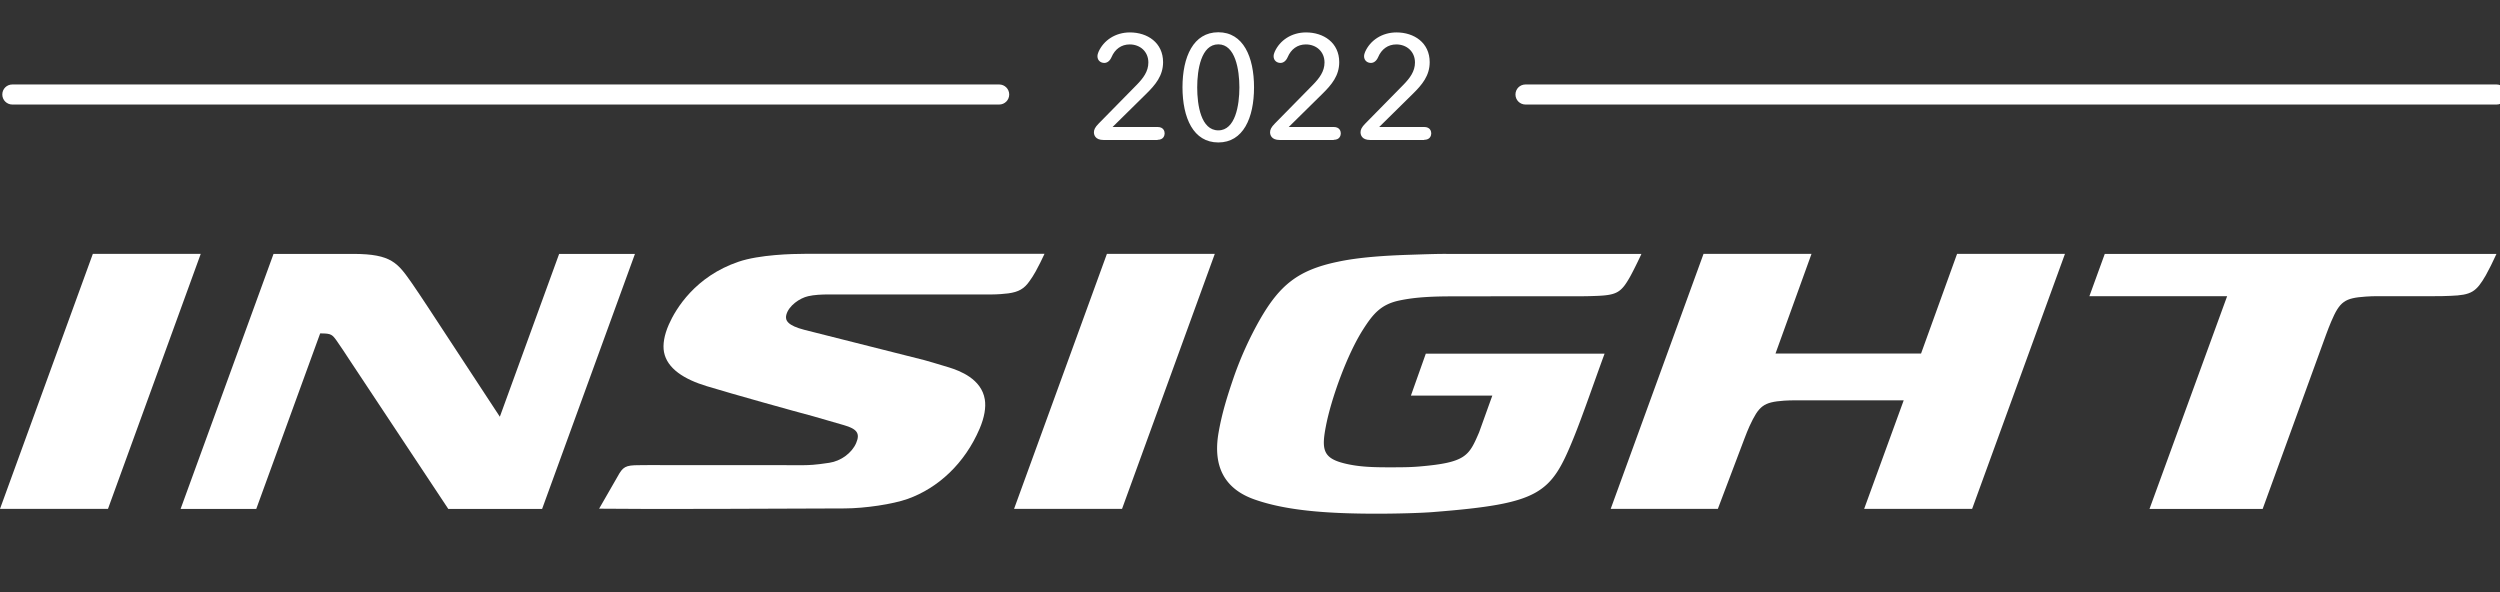 <svg id="2022-Insight-Hybrid-FLM-White" xmlns="http://www.w3.org/2000/svg" viewBox="0 0 304 72" aria-hidden="true"><rect x="0" y="0" width="304" height="72" fill="#333333" stroke="none"/><style/><switch><g><g fill="#fff"><path d="M303.5 11.5l-107.43-.07m-87.27 0L.5 11.5M303.5 12.72l-107.43-.07c-.67 0-1.22-.54-1.21-1.22 0-.67.54-1.21 1.22-1.21l107.42.07c.67 0 1.22.54 1.21 1.22.01.66-.54 1.21-1.21 1.21zm-303 0c-.67 0-1.22-.54-1.22-1.21 0-.67.54-1.22 1.22-1.22l108.3-.07c.67 0 1.22.54 1.22 1.21 0 .67-.54 1.22-1.21 1.22L.5 12.72z" transform="translate(0 72)"/><g><path d="M130.03 5.12c0-.85.59-1.01.9-1.01.29 0 .88.16.88 1.01v11.02c0 .85-.59 1.01-.88 1.01-.31 0-.9-.16-.9-1.01v-4.97h-6.46v4.97c0 .85-.59 1.01-.88 1.01-.31 0-.9-.16-.9-1.01V5.12c0-.85.59-1.01.9-1.01.29 0 .88.16.88 1.01v4.47h6.46V5.12zM139.85 11.49v4.65c0 .85-.59 1.01-.88 1.01-.31 0-.9-.16-.9-1.01v-4.65l-4.21-5.83c-.22-.31-.25-.54-.25-.68 0-.5.4-.86.92-.86.25 0 .54.09.86.56l3.62 5.33 3.65-5.38c.29-.43.59-.5.83-.5.43 0 .85.31.85.81 0 .16-.05.4-.23.65l-4.26 5.9zM147.2 17c-.72 0-1.06-.34-1.06-1.06V5.31c0-.72.34-1.06 1.06-1.06h3.33c1.93 0 4 .79 4 3.22 0 1.4-.9 2.41-2.23 2.77v.04c1.64.2 2.83 1.31 2.83 3.1 0 2.45-2.12 3.62-4.79 3.62h-3.14zm.72-7.36h2.32c1.37 0 2.5-.59 2.5-1.98 0-1.37-1.1-1.91-2.79-1.91h-2.03v3.89zm0 5.85h2.23c1.51 0 3.17-.47 3.17-2.2 0-1.49-1.06-2.14-3.01-2.14h-2.39v4.34zM161.38 11.33h-1.91v4.81c0 .85-.59 1.01-.88 1.01-.31 0-.9-.16-.9-1.01V5.31c0-.72.34-1.06 1.06-1.06h3.02c2.47 0 4.54.94 4.54 3.53 0 1.87-1.26 3.06-3.08 3.37l2.99 4.5c.16.25.2.45.2.61 0 .5-.36.88-.9.88-.25 0-.56-.11-.79-.49l-3.35-5.32zm-1.91-1.5h2.05c1.67 0 2.99-.52 2.99-2.05s-1.31-2.02-2.86-2.02h-2.18v4.07zM170.52 16.14c0 .85-.59 1.01-.88 1.01-.31 0-.9-.16-.9-1.01V5.12c0-.85.59-1.01.9-1.01.29 0 .88.16.88 1.01v11.02zM174.68 17c-.72 0-1.06-.34-1.06-1.06V5.31c0-.72.34-1.06 1.06-1.06h3.31c3.26 0 6.88 1.85 6.88 6.37 0 4.36-3.62 6.37-6.88 6.37h-3.31zm.72-1.57h2.23c3.08 0 5.33-1.76 5.33-4.81 0-3.15-2.25-4.83-5.33-4.83h-2.23v9.64z" transform="translate(0 72)"/></g></g><path d="M46.77.58c-2.4 6.6-4.8 13.2-7.21 19.8-2.92-4.46-5.85-8.91-8.77-13.37-.46-.7-1.51-2.28-1.91-2.85C27.16 1.72 26.43.58 21.74.58h-9.7C8.27 10.91 4.5 21.25.74 31.59h9.2c2.59-7.11 5.18-14.23 7.77-21.34h.24c1.09.01 1.25.16 1.77.89.32.45 1.27 1.87 1.48 2.21l12.09 18.24H44.7C48.46 21.25 52.22 10.92 55.99.58h-9.22" mask="url(#mask-2_1_)" fill-rule="evenodd" clip-rule="evenodd" fill="#fff" transform="translate(21.221 30.295)"/><path d="M24.41.87H11.29C7.52 11.21 3.76 21.55 0 31.88h13.13C16.89 21.55 20.65 11.21 24.41.87" fill-rule="evenodd" clip-rule="evenodd" fill="#fff" transform="translate(0 30)"/><path d="M8.18 31.59h13.76c.43-1.18 7.64-21.01 7.72-21.22.15-.41.44-1.16.6-1.53 1.06-2.51 1.67-2.89 4.22-3.07.5-.03.88-.05 1.3-.05h6.89c.86 0 1.17 0 2.1-.04 2.56-.09 3.14-.48 4.31-2.51.31-.54.92-1.76 1.29-2.59H2.74C2.12 2.29 1.5 4 .87 5.72h16.75c-3.15 8.62-6.29 17.24-9.44 25.87" mask="url(#mask-4_1_)" fill-rule="evenodd" clip-rule="evenodd" fill="#fff" transform="translate(253.2 30.295)"/><path d="M237.98.87l-4.38 12.12h-17.7L220.28.87h-13.13c-3.76 10.34-7.52 20.67-11.29 31.01h13.03c.26-.69 2.99-7.9 3.24-8.56.15-.41.45-1.15.62-1.52 1.14-2.44 1.66-2.9 4.21-3.08.5-.03.88-.04 1.3-.04h13.23c-1.6 4.4-3.21 8.8-4.81 13.2h13.13c3.76-10.34 7.52-20.67 11.29-31.01h-13.12" fill-rule="evenodd" clip-rule="evenodd" fill="#fff" transform="translate(0 30)"/><path d="M32.51 5.74c1.43-.01 10.38-.01 11.88-.01 1.04 0 1.23 0 2.38-.04 2.56-.09 3.08-.41 4.19-2.39.22-.4.58-1.11.9-1.77.17-.36.35-.72.45-.95H28.66c-1.15-.01-2.85.05-4.36.1-3.23.1-6.4.31-8.98.87-4.79 1.01-7.01 2.83-9.43 7.06a42.499 42.499 0 00-3.12 6.87c-.86 2.5-1.48 4.53-1.88 6.83-.74 4.24.84 6.89 4.37 8.13 3.77 1.33 8.6 1.71 14.44 1.73 2.89.01 5.95-.09 7.29-.2 13.03-1.03 14.29-2.18 17.06-8.98 1.1-2.69 2.64-7.2 3.78-10.28H26.09c-.6 1.7-1.21 3.4-1.81 5.1h9.9c-.54 1.49-1.07 2.98-1.61 4.47-1.24 2.87-1.58 3.67-7.27 4.15-.96.08-1.72.1-3.59.1-2.03 0-3.74-.04-5.49-.47-2.62-.64-2.84-1.67-2.27-4.58.65-3.35 2.58-8.68 4.5-11.69 1.2-1.88 2.15-3.06 4.4-3.54 2.1-.45 4.34-.51 6.83-.51h2.83" mask="url(#mask-6_1_)" fill-rule="evenodd" clip-rule="evenodd" fill="#fff" transform="translate(147.288 30.295)"/><path d="M147.72.87H134.6c-3.76 10.34-7.53 20.67-11.29 31.01h13.13c3.76-10.33 7.52-20.67 11.28-31.01" fill-rule="evenodd" clip-rule="evenodd" fill="#fff" transform="translate(0 30)"/><path d="M27.96 5.51c-.77 0-1.72.04-2.45.21-1.03.23-2.38 1.15-2.67 2.28-.17.68.19 1.29 2.19 1.81l14.61 3.69c.01.01 1.66.46 2.98.88 1.31.41 3.95 1.39 4.36 3.89.16.98-.05 2.2-.63 3.56-1.81 4.24-5.05 7.22-8.74 8.54-1.83.65-5.19 1.15-7.68 1.16-6.82.04-25.48.1-29.85.03.74-1.29 1.49-2.58 2.23-3.88.66-1.21.95-1.41 2.62-1.41.37 0 .74-.01 1.11-.01 6.31 0 12.63 0 18.94.01.59-.01 1.27-.01 3.09-.29 1.41-.21 2.75-1.19 3.27-2.41.5-1.17.1-1.71-1.5-2.17-1.25-.36-2.5-.72-3.74-1.08-2.34-.62-9.79-2.7-12.94-3.66-2.74-.83-4.81-2.14-5.19-4.14-.17-.91.02-2.07.59-3.36.85-1.93 3.23-5.85 8.48-7.63 2.53-.86 6.5-.96 8.08-.96h29.12c-.35.77-.68 1.41-1.08 2.15-.27.49-.48.8-.75 1.18-.64.92-1.32 1.31-2.58 1.48-.41.06-1.35.13-1.99.13H27.96" mask="url(#mask-8_1_)" fill-rule="evenodd" clip-rule="evenodd" fill="#fff" transform="translate(72.772 30.295)"/><g fill="#fff"><path d="M302.58 7.57H184.5m-64 0H.5M302.58 8.78H184.5c-.67 0-1.22-.54-1.22-1.22s.54-1.22 1.22-1.22h118.08c.67 0 1.22.54 1.22 1.22s-.55 1.22-1.22 1.22zm-182.08 0H.5c-.67 0-1.22-.54-1.22-1.22S-.18 6.34.5 6.34h120c.67 0 1.22.54 1.22 1.22s-.55 1.22-1.22 1.22zM139.76 13.07c.74 0 .86-.54.86-.79s-.13-.77-.86-.77h-5.47l4.09-4.03c1.12-1.1 2.05-2.21 2.05-3.85 0-2.38-1.91-3.62-4.03-3.62-1.78 0-3.2.97-3.82 2.36-.07.16-.13.36-.13.54 0 .52.4.81.83.81.34 0 .67-.22.88-.7.41-.97 1.19-1.55 2.21-1.55 1.26 0 2.27.86 2.27 2.2 0 1.08-.63 1.91-1.4 2.7l-4.64 4.72c-.45.45-.58.76-.58 1.06s.14.94 1.17.94h6.57zm7.39.32c3.02 0 4.34-2.97 4.34-6.7 0-3.71-1.31-6.7-4.34-6.7-3.04 0-4.36 2.99-4.36 6.7.01 3.73 1.32 6.7 4.36 6.7zm0-1.47c-2.11 0-2.57-3.06-2.57-5.22 0-2.14.47-5.24 2.57-5.24 2.07 0 2.56 3.1 2.56 5.24 0 2.16-.49 5.22-2.56 5.22zm14.03 1.15c.74 0 .86-.54.86-.79s-.13-.77-.86-.77h-5.47l4.09-4.03c1.12-1.1 2.05-2.21 2.05-3.85 0-2.38-1.91-3.62-4.03-3.62-1.78 0-3.2.97-3.82 2.36-.07.16-.13.36-.13.54 0 .52.4.81.83.81.34 0 .67-.22.88-.7.41-.97 1.19-1.55 2.21-1.55 1.26 0 2.27.86 2.27 2.2 0 1.08-.63 1.91-1.4 2.7l-4.64 4.72c-.45.45-.58.76-.58 1.06s.14.94 1.17.94h6.57zm11 0c.74 0 .86-.54.86-.79s-.13-.77-.86-.77h-5.47l4.09-4.03c1.12-1.1 2.05-2.21 2.05-3.85 0-2.38-1.91-3.62-4.03-3.62-1.78 0-3.2.97-3.82 2.36-.07.16-.13.36-.13.54 0 .52.4.81.83.81.34 0 .67-.22.88-.7.41-.97 1.19-1.55 2.21-1.55 1.26 0 2.27.86 2.27 2.2 0 1.08-.63 1.91-1.4 2.7l-4.64 4.72c-.45.45-.58.76-.58 1.06s.14.94 1.17.94h6.57z" transform="translate(1 3.932)"/></g></g></switch></svg>